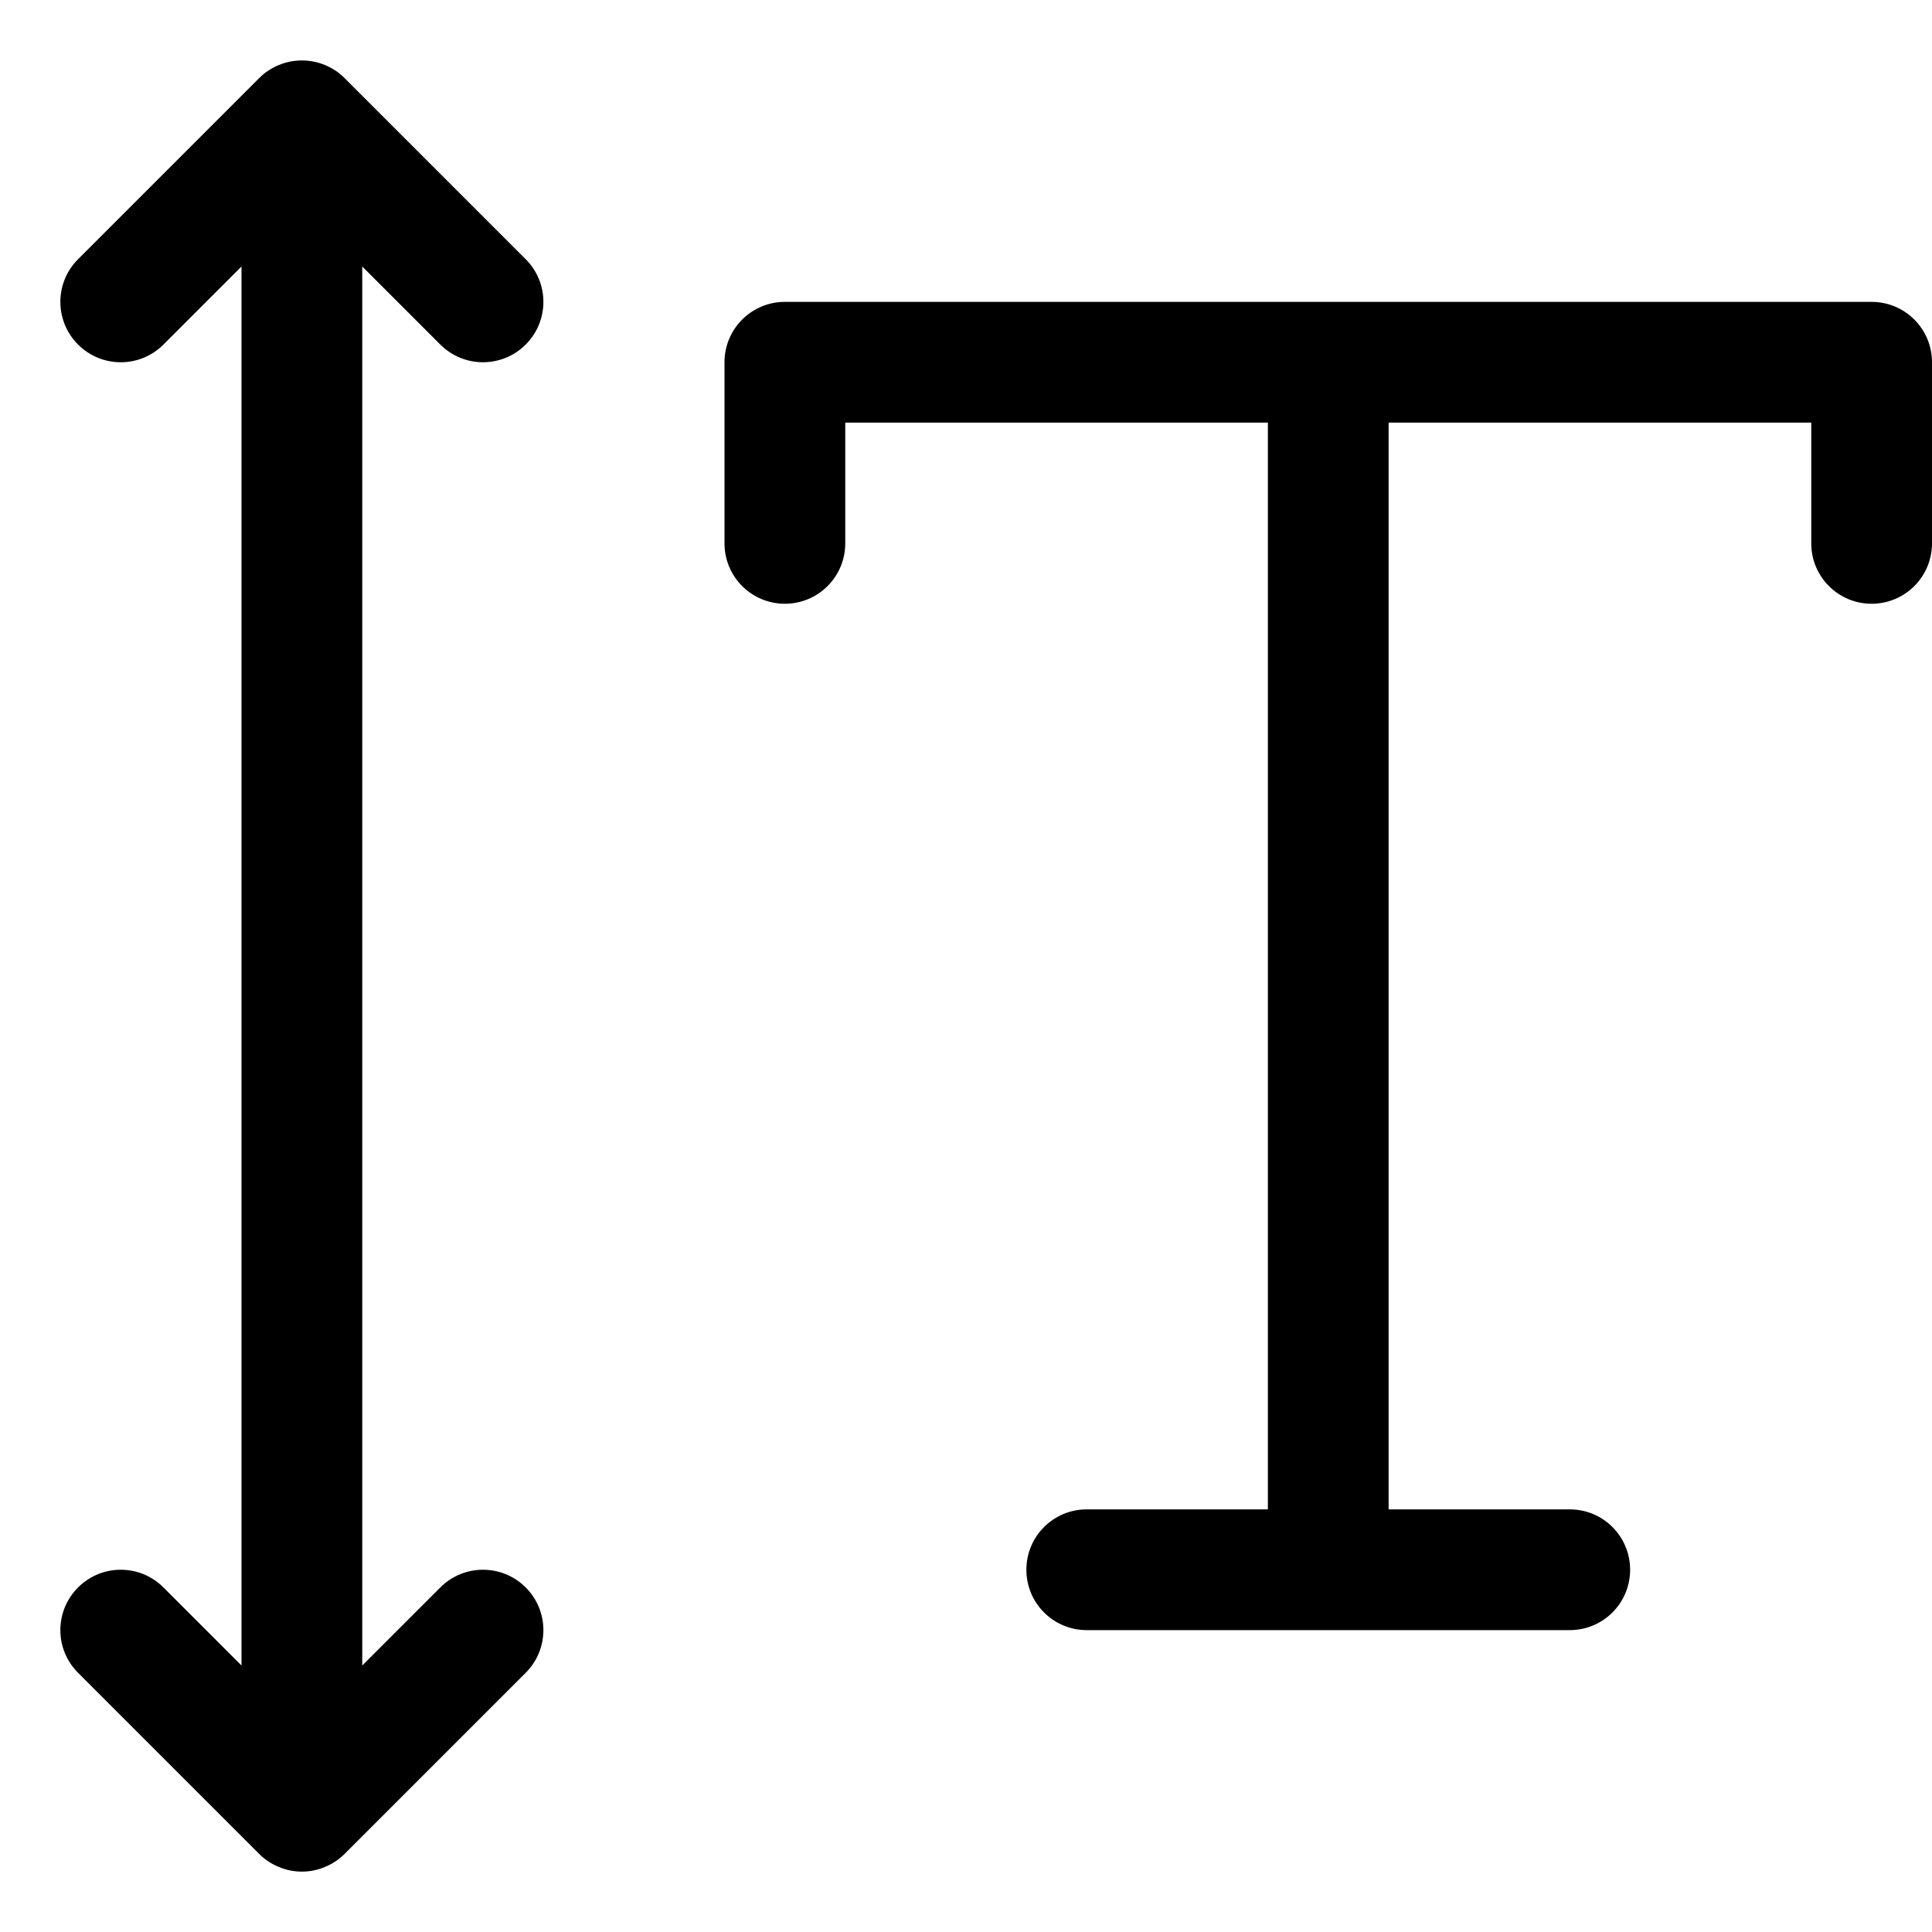 <?xml version="1.0" encoding="utf-8"?>
<!-- Generator: Adobe Illustrator 19.2.0, SVG Export Plug-In . SVG Version: 6.00 Build 0)  -->
<!DOCTYPE svg PUBLIC "-//W3C//DTD SVG 1.1//EN" "http://www.w3.org/Graphics/SVG/1.1/DTD/svg11.dtd">
<svg version="1.1" id="Layer_1" xmlns="http://www.w3.org/2000/svg" xmlns:xlink="http://www.w3.org/1999/xlink" x="0px" y="0px"
	 width="32px" height="32px" viewBox="0 0 32 32" enable-background="new 0 0 32 32" xml:space="preserve">
<path d="M7.293,5.707C7.488,5.902,7.744,6,8,6s0.512-0.098,0.707-0.293c0.391-0.391,0.391-1.023,0-1.414L5.708,1.294
	C5.616,1.201,5.505,1.128,5.382,1.077c-0.244-0.101-0.52-0.101-0.764,0C4.495,1.128,4.384,1.201,4.292,1.294L1.293,4.293
	c-0.391,0.391-0.391,1.023,0,1.414s1.023,0.391,1.414,0L4,4.414v23.172l-1.293-1.293c-0.391-0.391-1.023-0.391-1.414,0
	s-0.391,1.023,0,1.414l2.999,2.999c0.092,0.093,0.203,0.166,0.326,0.217C4.74,30.974,4.87,31,5,31s0.26-0.026,0.382-0.077
	c0.123-0.051,0.234-0.124,0.326-0.217l2.999-2.999c0.391-0.391,0.391-1.023,0-1.414s-1.023-0.391-1.414,0L6,27.586V4.414
	L7.293,5.707z"/>
<path d="M31,5H13c-0.553,0-1,0.448-1,1v3c0,0.552,0.447,1,1,1s1-0.448,1-1V7h7v18h-3c-0.553,0-1,0.447-1,1s0.447,1,1,1h8
	c0.553,0,1-0.447,1-1s-0.447-1-1-1h-3V7h7v2c0,0.552,0.447,1,1,1s1-0.448,1-1V6C32,5.448,31.553,5,31,5z"/>
</svg>
